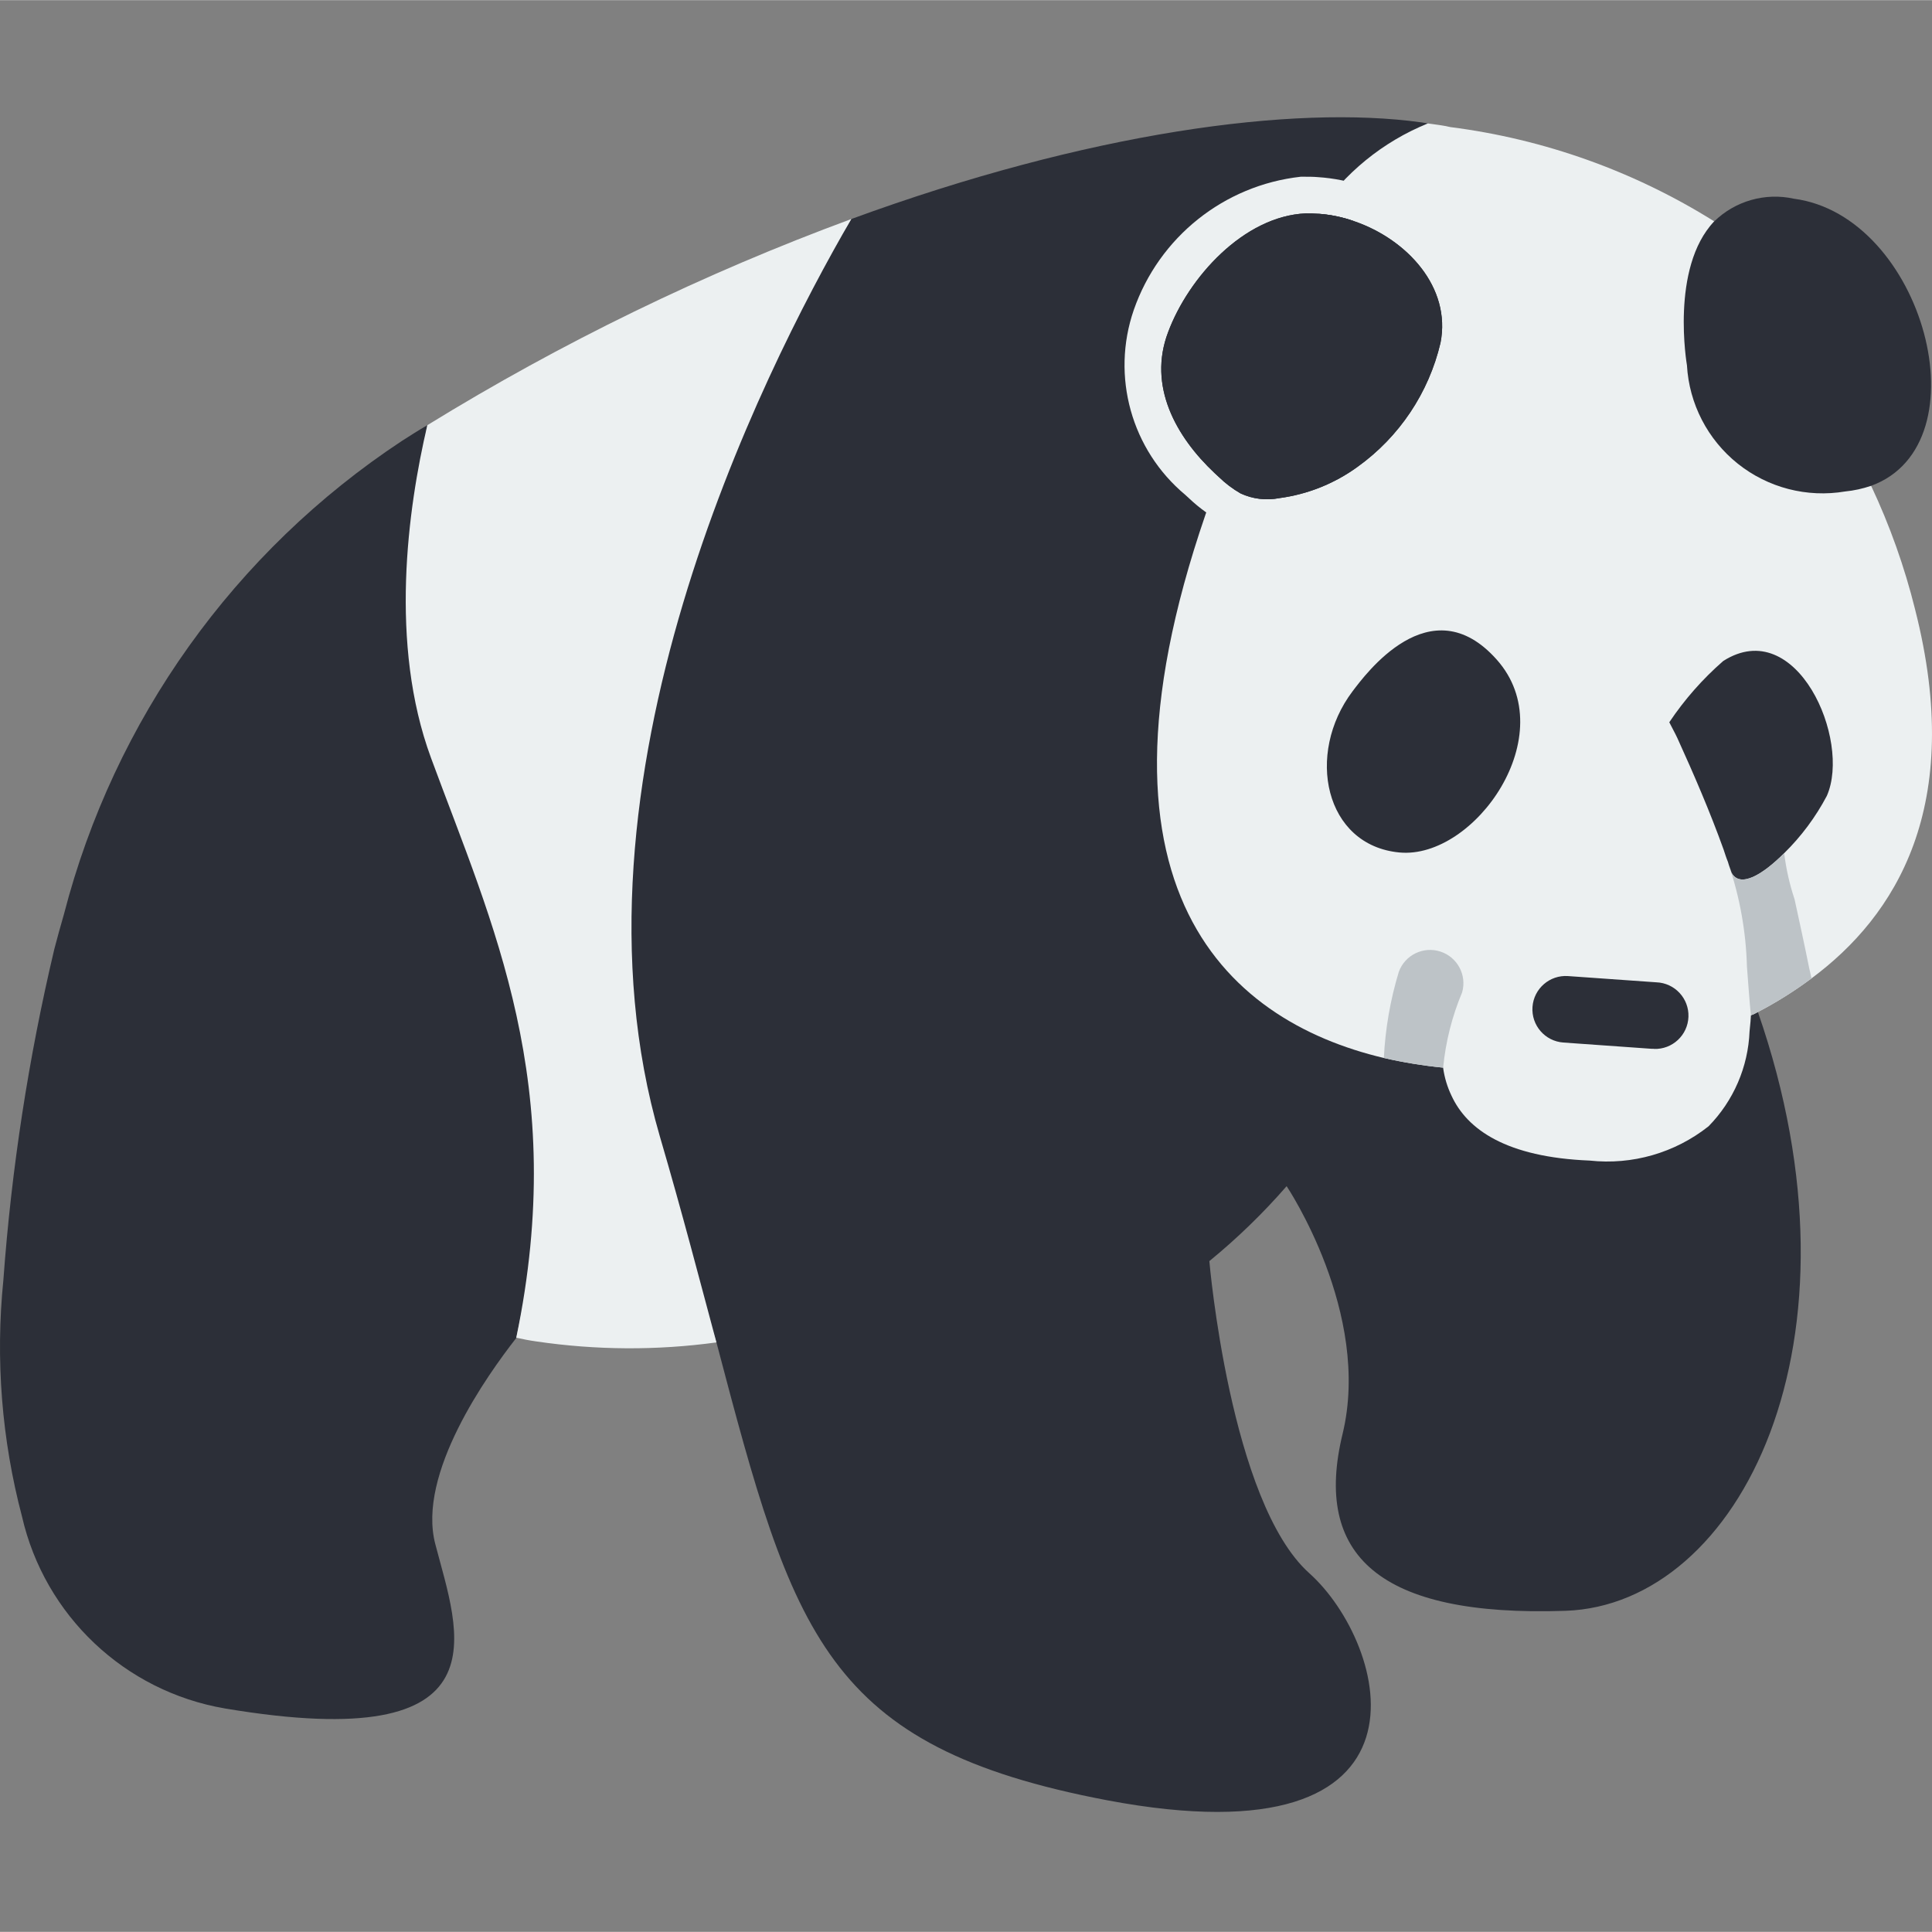 <svg height="512pt" viewBox="0 -31 512.078 512" width="512pt" xmlns="http://www.w3.org/2000/svg"><rect x="0" y="-31" width="512.078" height="512" fill="#808080" stroke="none"/><g fill="#2c2f38"><path d="m369.418 201.977c-24.641-2.297-30.996-32.406-15.441-52.965 3.938-5.148 25.512-35.039 47.406-10.398 21.891 24.637-7.336 65.668-31.965 63.363zm0 0"/><path d="m136.836 323.531c0 .09 0 .09-.09.18-7.5 9.621-26.305 35.84-21.359 54.551 6 23.129 19.773 56.234-55.793 43.523-26.539-4.551-47.742-24.605-53.758-50.848-5.391-20.426-7.066-41.656-4.945-62.676 2.156-29.562 6.672-58.906 13.508-87.746.793-3.09 1.676-6.18 2.559-9.27 13.305-51.465 45.23-96.164 89.602-125.441 2.207-1.41 4.414-2.824 6.707-4.148-5.207 22.156 27.25 49.02 38.375 79.211 16.332 44.312-.855 95.488-14.805 162.664zm0 0"/><path d="m465.93 237.199c-.621.352 3.008-18.434 2.305-18.168l-4.16-69.137c-.086 1.41-.176 2.734-.352 4.148-.375 9.441-4.246 18.406-10.859 25.16-8.902 7.055-20.223 10.32-31.516 9.09-27.895-1.148-37.164-12.445-38.84-24.539v-.09c-46.082-4.5-16.773 52.703 28.867-68.238-.355-.352-.797-.703-1.148-1.059-10.328-9.711-17.742-23.129-12.359-37.34 5.387-14.477 20.039-30.809 36.547-31.516.973 0 2.031 0 3 .09 9.004-13.508-67.441-20.48-58.969-23.922l-1.586-.266c-34.074-4.766-88.543 2.648-151.219 25.602-24.012 41.312-102.02 115.559-74.742 209.211 6.004 20.48 34.664 72.465 38.992 88.531 20.391 77.508 28.688 107.168 103.637 121.383 90.48 17.035 74.504-41.402 53.492-60.207-21.008-18.801-26.48-82.715-26.48-82.715 7.375-6.027 14.227-12.672 20.48-19.859 0 0 22.598 33.633 14.828 65.676-7.766 32.043 9.445 48.551 59.059 46.875 46.254-1.582 81.391-71.316 51.023-158.711zm0 0"/></g><path d="m338.82 110.945c-5.16.039-10.258-1.172-14.848-3.531-3.16-1.695-6.078-3.797-8.688-6.258l-1.121-1.031c-14.285-11.918-19.719-31.426-13.656-49.012 6.723-19.312 23.938-33.051 44.262-35.309h.98c1.129 0 2.348 0 3.531.105 4.258.27 8.457 1.125 12.48 2.539 20.332 5.98 33.055 26.137 29.707 47.062-3.148 14.359-11.512 27.043-23.473 35.594-7.055 5.094-15.27 8.352-23.898 9.48-1.75.227-3.512.344-5.277.359zm0 0" fill="#ecf0f1"/><path d="m499.387 171.531c0-27.016-17.039-48.914-38.059-48.914-21.016 0-38.055 21.898-38.055 48.914 0 27.012 17.039 48.914 38.055 48.914 21.02 0 38.059-21.902 38.059-48.914zm0 0" fill="#2c2f38"/><path d="m507.594 130.473c-2.797-11.273-6.703-22.242-11.652-32.75-2.031.707-7.59-21.363-10.152-21.098-39.371 4.062-14.121-20.215-14.121-20.215s-29.043-16.508-17.305-28.777c-21.223-13.285-45.078-21.809-69.914-24.984-1.941-.441-3.973-.703-6.004-.969-11.949 4.852-22.16 13.188-29.305 23.922 3.266.176-3.266 13.066 0 14.211 13.859 4.77 7.855 0 4.941 14.742-2.559 12.801-1.41 5.738-11.918 13.242-6.09 4.414.883 11.211-6.617 12.184-4.504.527-3.18 12.094-5.918 10.68-1.852-.969-4.5 6.621-6.531 4.766-40.52 107.434 1.5 143.98 43.695 153.953 5.18 1.184 10.43 2.039 15.715 2.562v.086c.355 2.543 1.098 5.016 2.207 7.328 4.148 9.004 14.566 16.332 36.633 17.215 11.293 1.227 22.613-2.039 31.516-9.094 6.613-6.75 10.484-15.715 10.859-25.156.086-.973.176-1.766.266-2.738v-.09c0-.441.086-.793.086-1.234v-.176c.641-.242 1.262-.535 1.855-.883 4.969-2.586 9.719-5.57 14.211-8.918 22.246-16.508 40.785-45.547 27.453-97.809zm-136.648 64.441c-19.863-1.852-24.984-26.129-12.449-42.727 3.18-4.148 20.57-28.246 38.223-8.383 17.656 19.859-5.914 52.965-25.773 51.109zm113.258-15.008c-2.961 5.613-6.773 10.738-11.301 15.184-5.648 5.652-11.652 9.359-13.949 5.211-.262-.707-.441-1.324-.703-2.031-.09-.355-.18-.617-.266-.883-.441-1.059-.797-2.207-1.148-3.266-3.621-10.066-7.855-19.863-12.27-29.574-.617-1.324-1.414-2.734-2.121-4.148 4.031-6.02 8.84-11.484 14.301-16.242 19.422-12.359 33.988 20.922 27.457 35.75zm0 0" fill="#ecf0f1"/><path d="m174.883 270.125c6.004 20.48 10.68 38.578 15.008 54.645-15.852 2.16-31.93 2.07-47.758-.266-1.941-.266-3.621-.617-5.207-.973h-.09c13.949-67.176-6.266-109.371-22.598-153.688-11.125-30.191-6.18-66.031-.973-88.188 35.559-21.887 73.203-40.191 112.375-54.641-24.012 41.312-78.035 149.449-50.758 243.109zm0 0" fill="#ecf0f1"/><path d="m495.941 97.723c-2.23.766-4.539 1.27-6.883 1.5-10.098 1.707-20.441-.969-28.445-7.352-8.004-6.387-12.91-15.883-13.488-26.105 0 0-4.5-25.863 7.238-38.133 5.574-5.426 13.504-7.68 21.098-6.004 34.34 4.504 50.762 65.059 20.48 76.094zm0 0" fill="#2c2f38"/><path d="m381.801 59.852c-3.117 13.242-10.926 24.91-21.98 32.84-6.117 4.449-13.246 7.301-20.746 8.297-3.457.676-7.039.242-10.238-1.234-2.086-1.195-4.016-2.648-5.738-4.328-.352-.352-.793-.703-1.148-1.059-10.328-9.711-17.742-23.129-12.355-37.34 5.383-14.477 20.035-30.809 36.543-31.516.973 0 2.031 0 3.004.09 3.375.207 6.703.891 9.887 2.031 13.859 4.766 25.688 17.477 22.773 32.219zm0 0" fill="#2c2f38"/><path d="m381.801 59.852c-3.117 13.242-10.926 24.91-21.98 32.84-6.117 4.449-13.246 7.301-20.746 8.297-3.457.676-7.039.242-10.238-1.234-2.086-1.195-4.016-2.648-5.738-4.328-.352-.352-.793-.703-1.148-1.059-10.328-9.711-17.742-23.129-12.355-37.34 5.383-14.477 20.035-30.809 36.543-31.516.973 0 2.031 0 3.004.09 3.375.207 6.703.891 9.887 2.031 13.859 4.766 25.688 17.477 22.773 32.219zm0 0" fill="#2c2f38"/><path d="m382.508 251.941c-5.285-.523-10.535-1.379-15.715-2.562.379-7.754 1.715-15.434 3.973-22.863 1.641-4.453 6.512-6.812 11.023-5.34 4.512 1.473 7.055 6.25 5.75 10.816-2.672 6.359-4.367 13.082-5.031 19.949zm0 0" fill="#bdc3c7"/><path d="m480.141 228.281c-4.492 3.348-9.242 6.332-14.211 8.918-.594.348-1.215.641-1.855.883-.352-3.355-.805-9.801-1.051-12.996-.25-9.125-1.863-18.164-4.773-26.816.262.707.441 1.324.703 2.031 2.297 4.148 8.301.441 13.949-5.211.5 4.164 1.426 8.266 2.754 12.246 1.316 6.062 2.648 12.129 3.867 18.211.176.883.441 1.766.617 2.734zm0 0" fill="#bdc3c7"/><path d="m438.387 246.945h-.629l-23.391-1.66c-4.863-.348-8.527-4.57-8.18-9.434.348-4.863 4.57-8.523 9.434-8.18l23.383 1.652c4.875.172 8.691 4.262 8.52 9.137-.172 4.875-4.262 8.688-9.137 8.52zm0 0" fill="#2c2f38"/><path d="m359.027 27.633c-3.184-1.141-6.512-1.824-9.887-2.031zm0 0" fill="#2c2f38"/></svg>